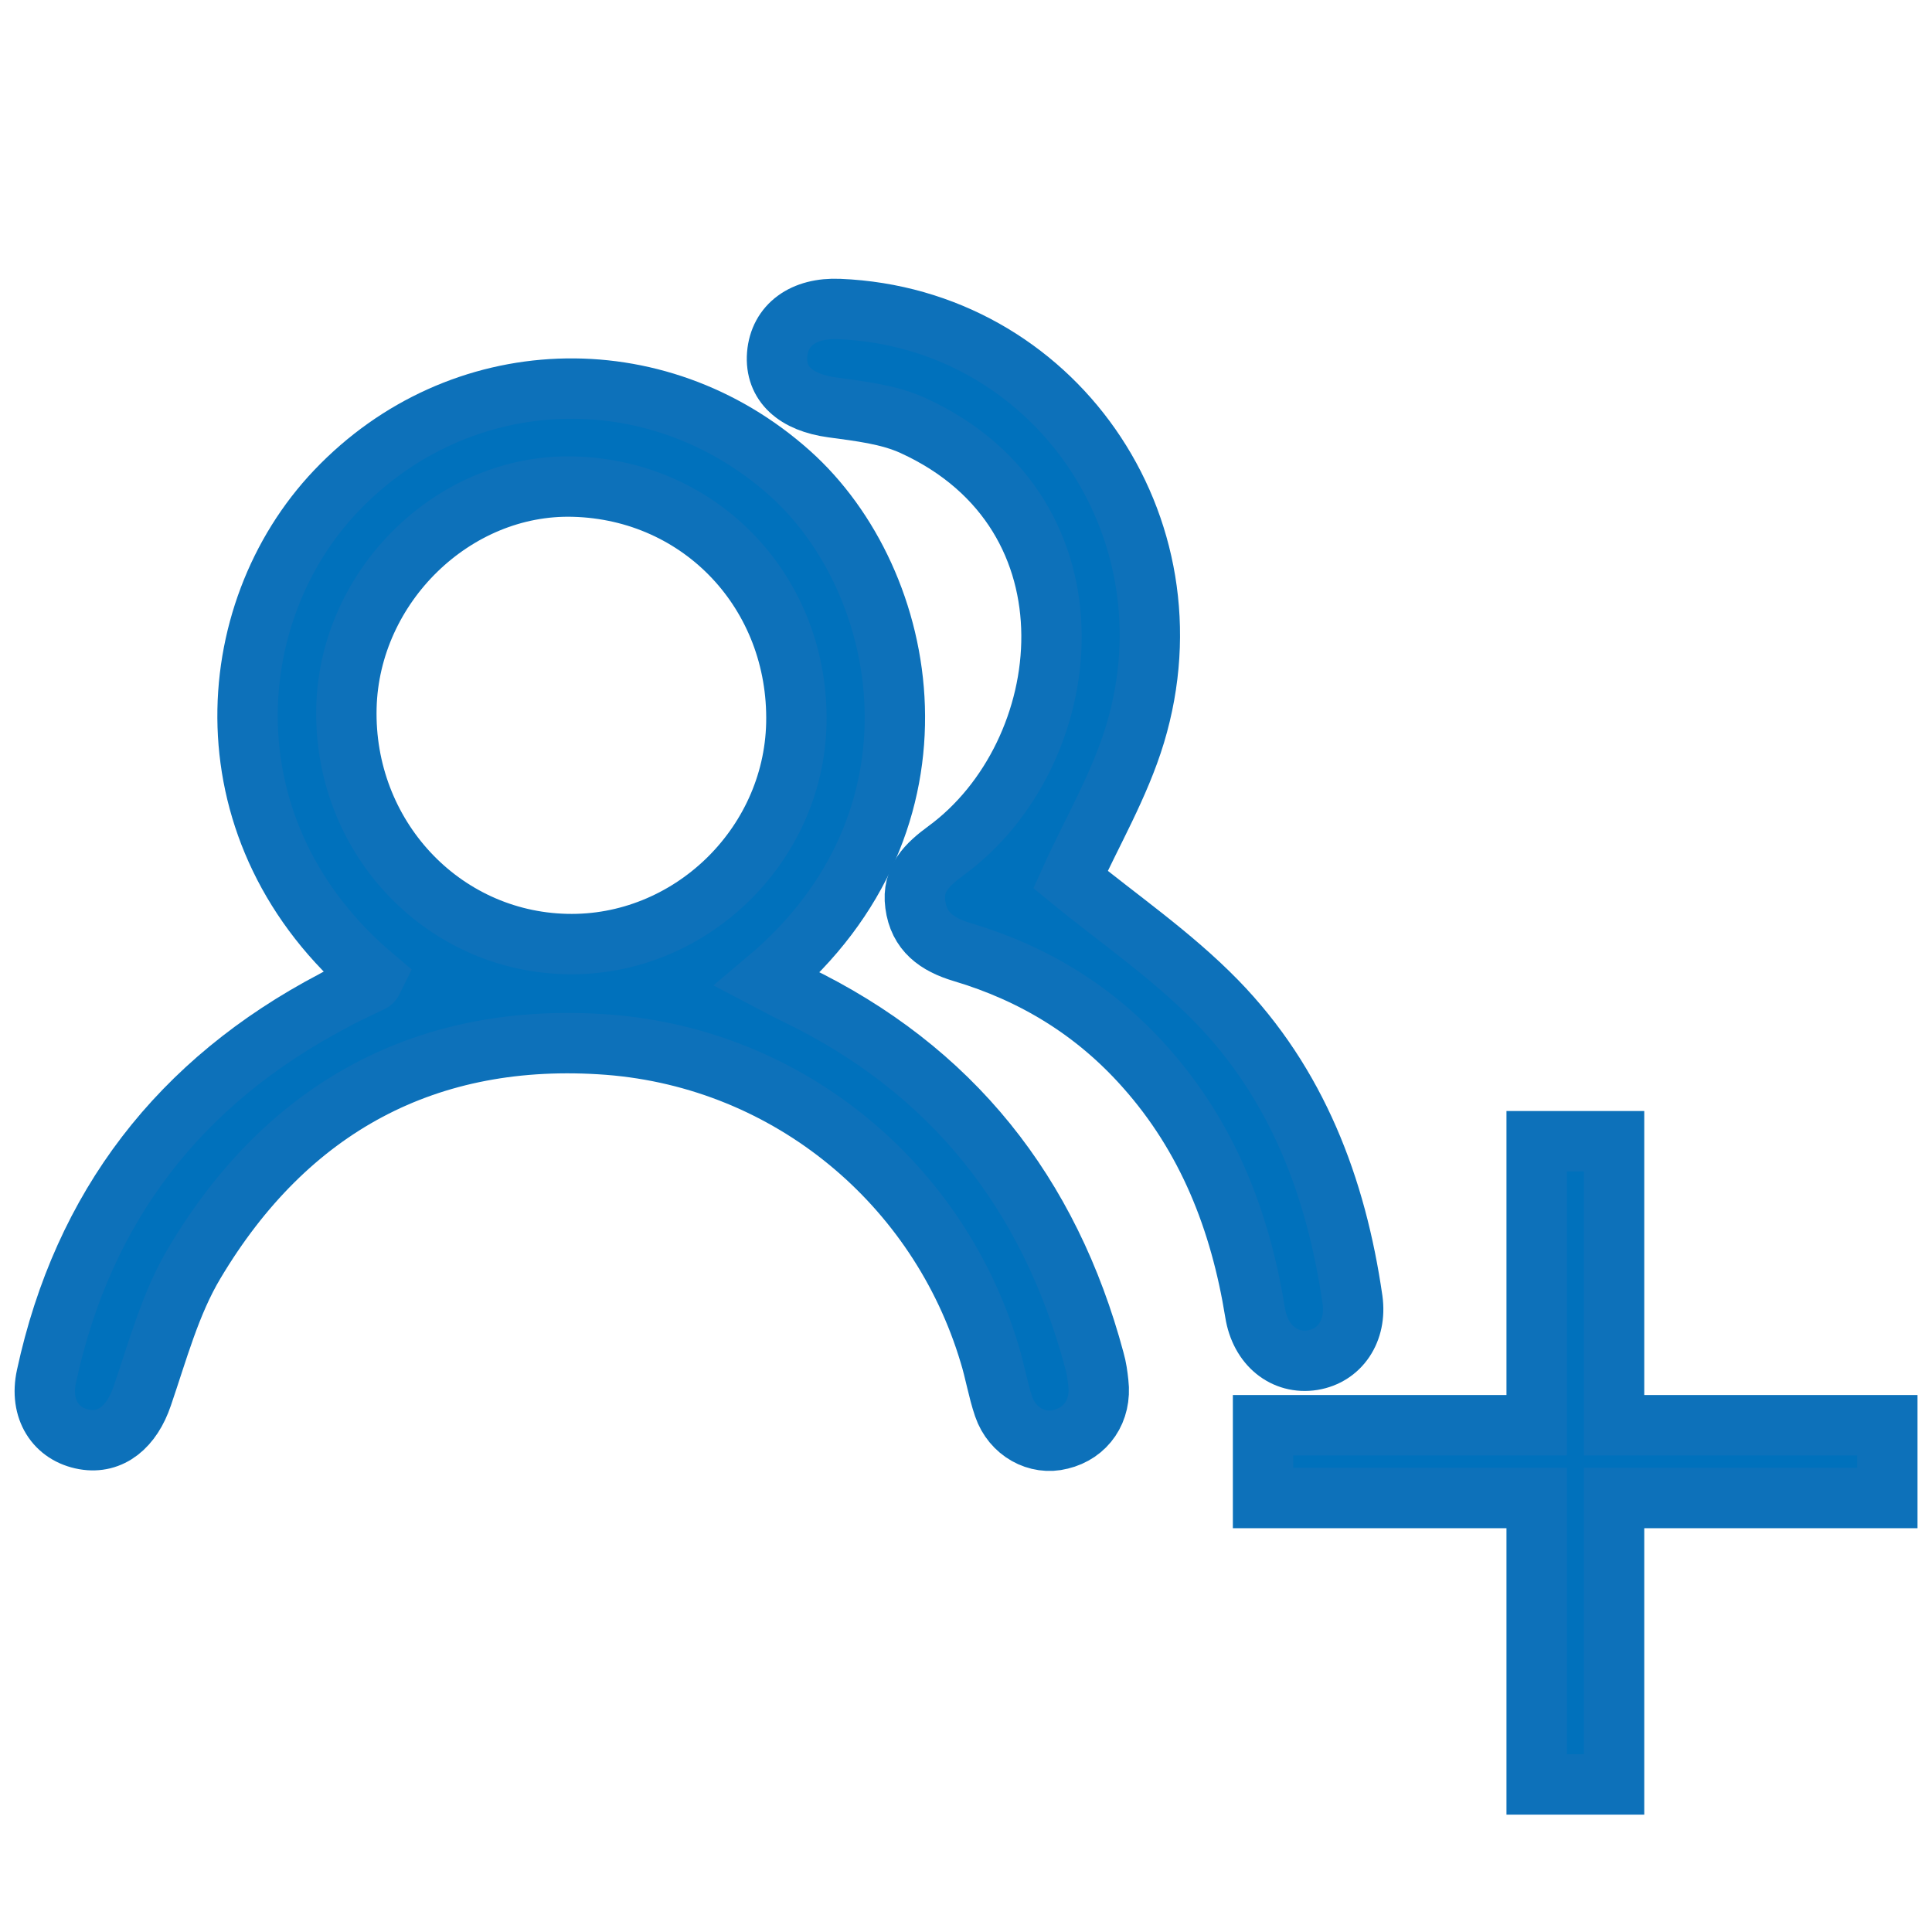 <?xml version="1.0" encoding="utf-8"?>
<!-- Generator: Adobe Illustrator 16.0.0, SVG Export Plug-In . SVG Version: 6.00 Build 0)  -->
<!DOCTYPE svg PUBLIC "-//W3C//DTD SVG 1.1//EN" "http://www.w3.org/Graphics/SVG/1.1/DTD/svg11.dtd">
<svg version="1.1" id="Layer_1" xmlns="http://www.w3.org/2000/svg" xmlns:xlink="http://www.w3.org/1999/xlink" x="0px" y="0px"
	 width="16px" height="16px" viewBox="0 0 16 16" enable-background="new 0 0 16 16" xml:space="preserve">
<g>
	<path fill="#0071BC" stroke="#0D71BA" stroke-width="0.5" stroke-miterlimit="10" d="M3.098,8.093
		C1.691,6.907,1.819,5.079,2.783,4.066c1.02-1.073,2.653-1.134,3.758-0.147c1,0.894,1.379,2.875-0.187,4.193
		c0.082,0.043,0.155,0.083,0.23,0.119c1.299,0.625,2.107,1.649,2.479,3.035c0.018,0.063,0.026,0.123,0.033,0.188
		c0.027,0.228-0.1,0.415-0.313,0.466c-0.193,0.05-0.4-0.063-0.471-0.271c-0.049-0.144-0.072-0.293-0.117-0.437
		C7.776,9.811,6.542,8.77,5.039,8.652C3.541,8.538,2.38,9.168,1.611,10.459c-0.2,0.334-0.305,0.729-0.433,1.102
		c-0.086,0.254-0.259,0.399-0.479,0.36c-0.237-0.042-0.374-0.25-0.314-0.524c0.304-1.407,1.102-2.44,2.375-3.109
		C2.863,8.23,2.972,8.183,3.079,8.13C3.084,8.128,3.086,8.117,3.098,8.093z M4.75,4.03C3.763,4.003,2.895,4.847,2.869,5.858
		c-0.027,1.062,0.784,1.935,1.82,1.96c1.016,0.025,1.883-0.806,1.906-1.826C6.618,4.917,5.812,4.058,4.75,4.03z"/>
	<path fill="#0071BC" stroke="#0D71BA" stroke-width="0.5" stroke-miterlimit="10" d="M8.865,7.284
		c0.389,0.319,0.837,0.625,1.209,1.006c0.666,0.683,0.992,1.54,1.127,2.476c0.035,0.256-0.105,0.461-0.33,0.498
		c-0.232,0.037-0.434-0.121-0.477-0.394C10.271,10.109,10,9.416,9.482,8.836C9.07,8.372,8.561,8.061,7.969,7.885
		c-0.21-0.063-0.36-0.17-0.389-0.396C7.552,7.28,7.679,7.159,7.837,7.043c1.089-0.798,1.326-2.787-0.276-3.519
		c-0.204-0.093-0.442-0.119-0.668-0.15C6.591,3.333,6.417,3.18,6.436,2.936c0.02-0.244,0.217-0.39,0.514-0.377
		C8.715,2.632,9.922,4.348,9.4,6.08C9.271,6.506,9.038,6.901,8.865,7.284z"/>
	<g>
		<path fill="#0071BC" stroke="#0D71BA" stroke-width="0.5" stroke-miterlimit="10" d="M13.367,9.451v2.352h2.263v0.603h-2.263
			v2.372h-0.641v-2.372h-2.266v-0.603h2.266V9.451H13.367z"/>
	</g>
</g>
</svg>
